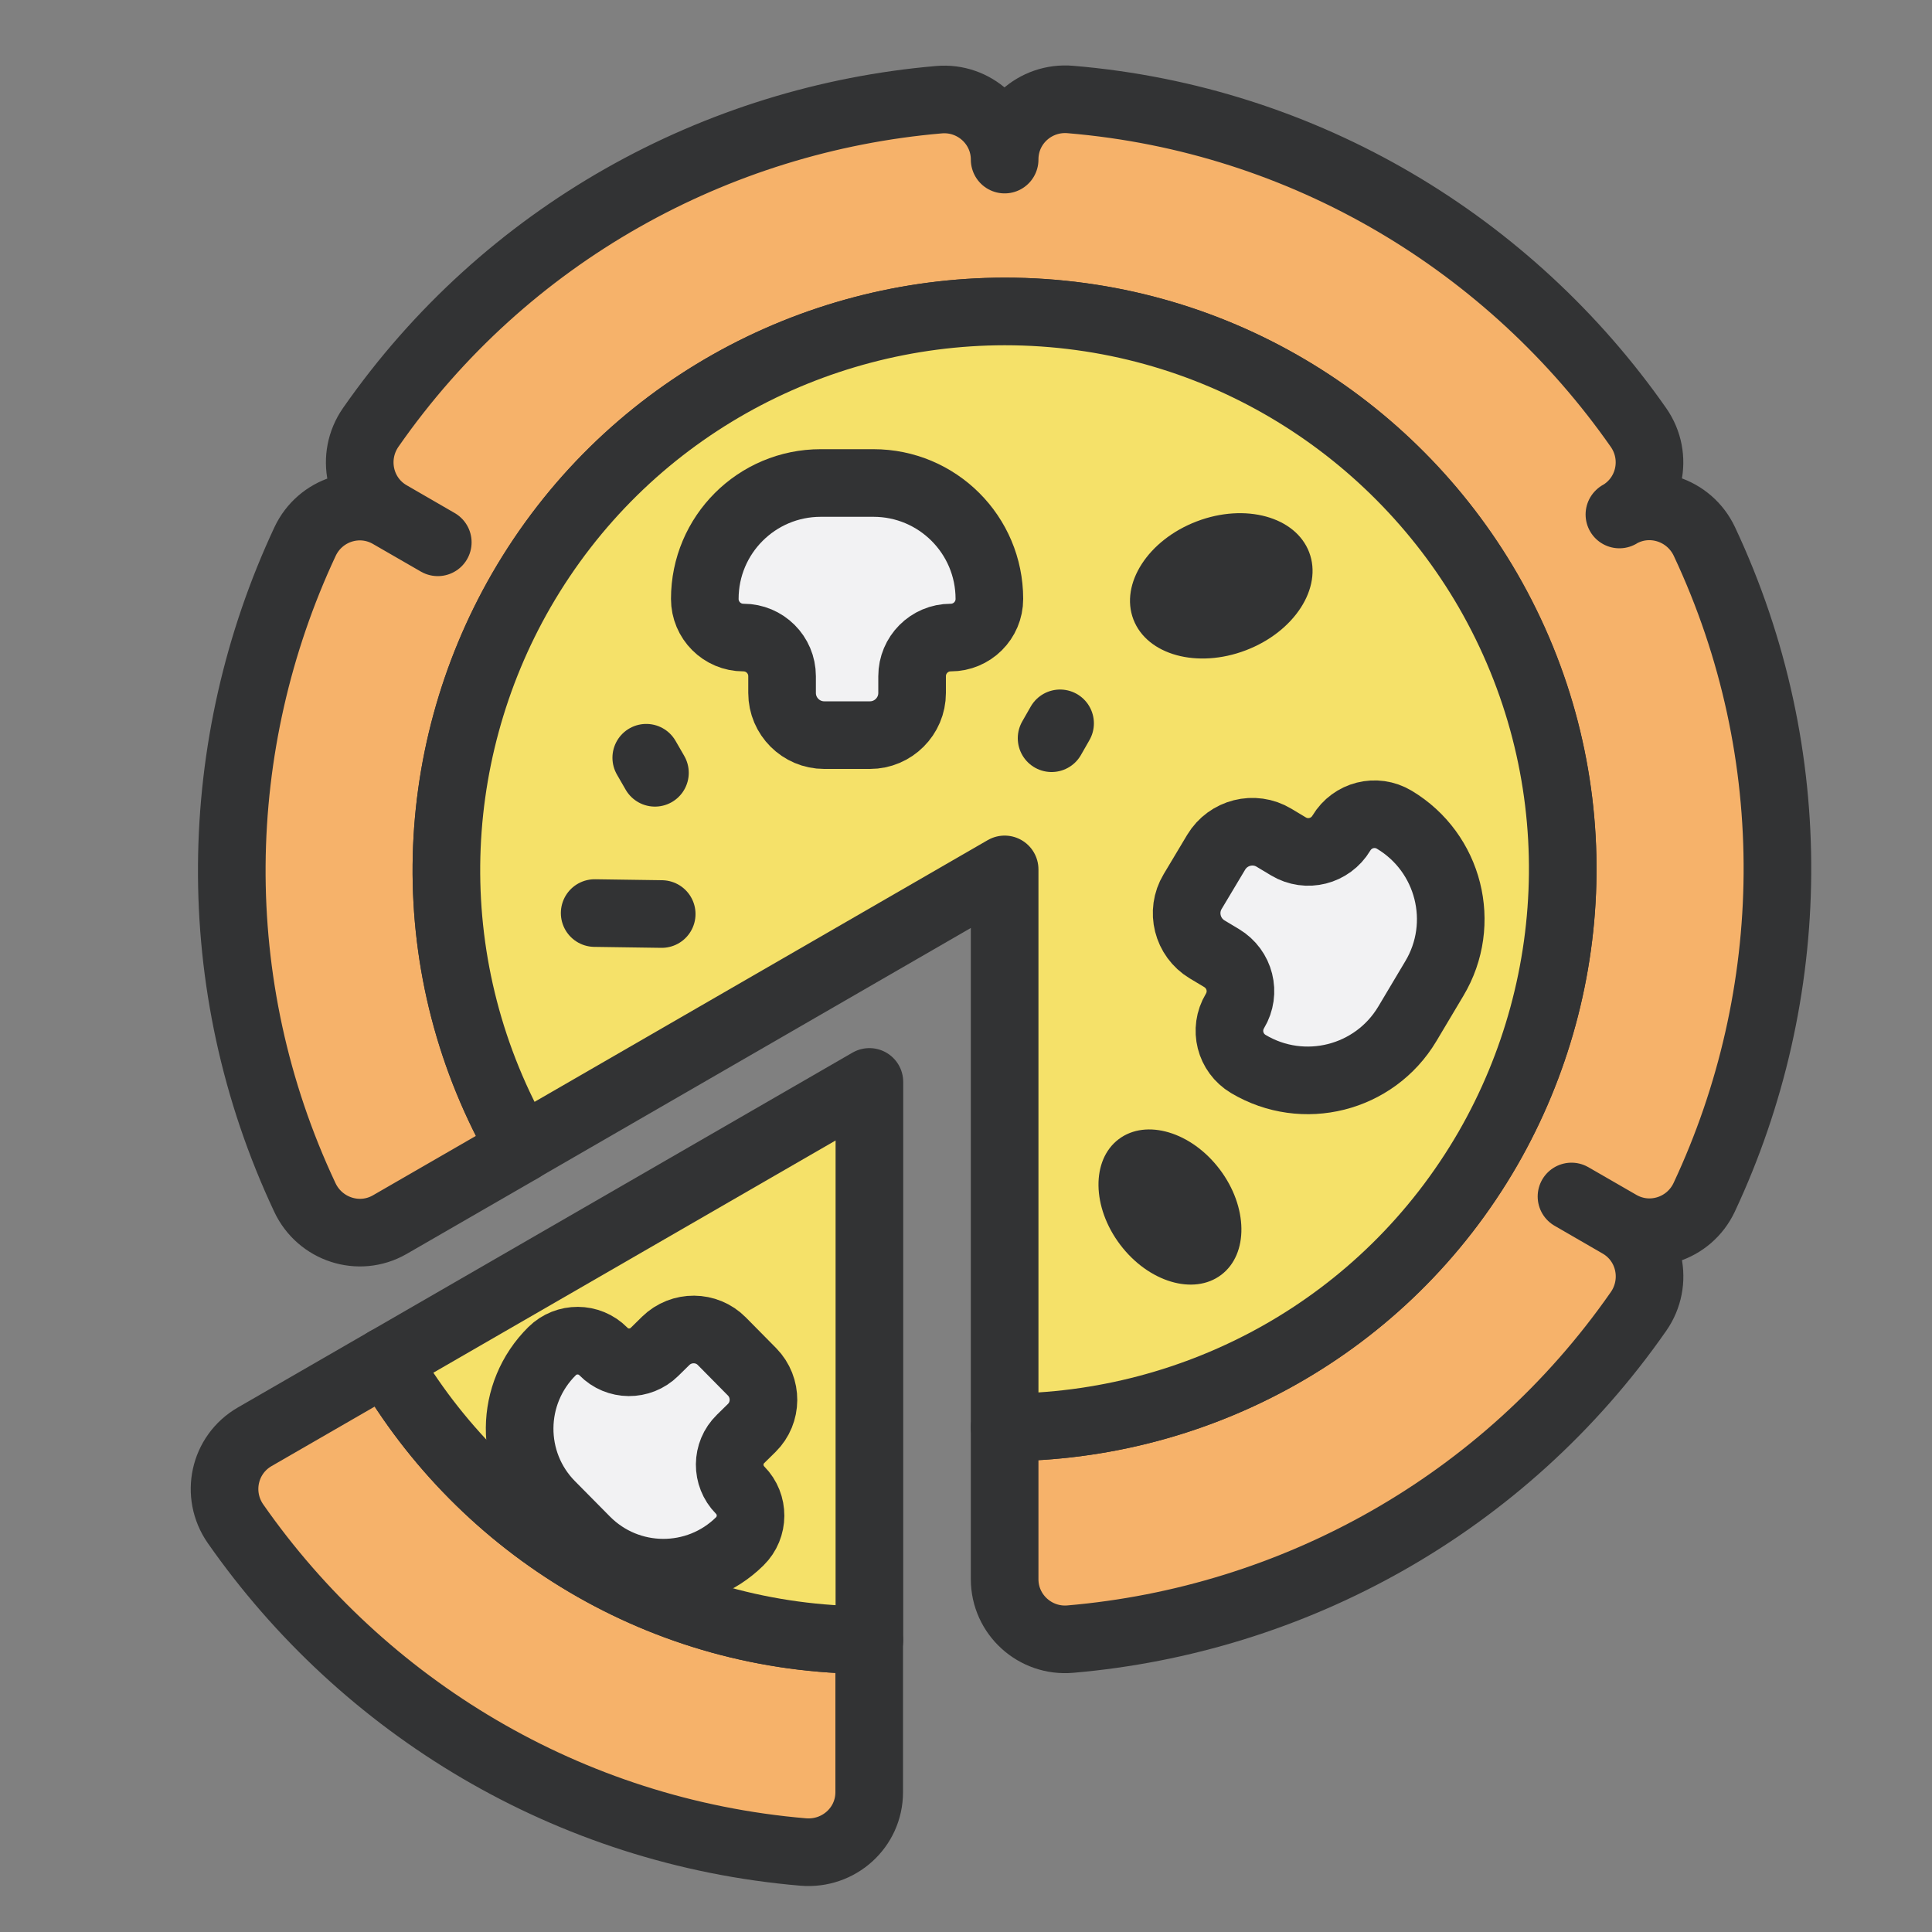 <?xml version="1.0" encoding="utf-8"?><!--Generator: Adobe Illustrator 24.0.1, SVG Export Plug-In . SVG Version: 6.00 Build 0)--><svg version="1.1" id="Layer_1" xmlns="http://www.w3.org/2000/svg" xmlns:xlink="http://www.w3.org/1999/xlink" x="0px" y="0px" viewBox="0 0 100 100" enable-background="new 0 0 100 100" xml:space="preserve"><rect x="0" y="0" width="100" height="100" fill="#808080" stroke="none"/><path fill="#F6B26A" stroke="#323334" stroke-width="3.5" stroke-linecap="round" stroke-linejoin="round" stroke-miterlimit="10" d=" M88.22,28.03c-0.78-1.66-2.8-2.32-4.39-1.41l-0.01,0.01c1.59-0.92,2.04-2.99,0.99-4.5C78.19,12.66,67.58,6.17,55.41,5.15 C53.58,4.99,52,6.41,52,8.25v0.01c0-1.83-1.58-3.26-3.4-3.1c-11.52,0.99-22.43,6.94-29.41,16.96c-1.05,1.51-0.61,3.59,0.98,4.51 l2.49,1.44l-2.48-1.43c-1.59-0.92-3.61-0.27-4.39,1.39c-4.9,10.47-5.21,22.9-0.01,33.95c0.78,1.66,2.8,2.32,4.39,1.41l6.81-3.93 c-5.35-9.26-4.98-20.24,0-28.89l0,0C32.33,21.3,42.03,16.13,52,16.12v0c10.69,0,20.02,5.81,25.01,14.45l0,0 c5.35,9.26,4.98,20.24,0,28.89l0,0C71.67,68.7,61.97,73.87,52,73.88v7.86c0,1.83,1.58,3.26,3.4,3.1 c11.52-0.99,22.43-6.94,29.41-16.96c1.05-1.51,0.61-3.59-0.98-4.51l-2.49-1.44l2.48,1.43c1.59,0.92,3.61,0.27,4.39-1.39 C93.11,51.51,93.41,39.08,88.22,28.03z"/><path fill="#F5E169" stroke="#323334" stroke-width="3.5" stroke-linecap="round" stroke-linejoin="round" stroke-miterlimit="10" d=" M77.02,30.56L77.02,30.56c-5-8.63-14.33-14.44-25.02-14.44v0c-9.97,0.01-19.67,5.18-25.02,14.44l0,0c-4.98,8.64-5.35,19.63,0,28.89 L52,45v28.88c9.97-0.01,19.67-5.18,25.02-14.44l0,0C81.99,50.8,82.36,39.82,77.02,30.56z"/><line fill="none" stroke="#323334" stroke-width="3.5" stroke-linecap="round" stroke-linejoin="round" stroke-miterlimit="10" x1="34.25" y1="47.31" x2="30.78" y2="47.26"/><line fill="none" stroke="#323334" stroke-width="3.5" stroke-linecap="round" stroke-linejoin="round" stroke-miterlimit="10" x1="54.43" y1="38.21" x2="54.87" y2="37.44"/><path fill="#F2F2F3" stroke="#323334" stroke-width="3.5" stroke-linecap="round" stroke-linejoin="round" stroke-miterlimit="10" d=" M45.21,25h-2.73c-3.31,0-6,2.68-6,6v0c0,1.1,0.89,2,2,2h0c1.1,0,2,0.89,2,2v0.87c0,1.2,0.98,2.18,2.18,2.18h2.37 c1.2,0,2.18-0.98,2.18-2.18v-0.87c0-1.1,0.89-2,2-2h0c1.1,0,2-0.89,2-2v0C51.21,27.68,48.52,25,45.21,25z"/><path fill="#F2F2F3" stroke="#323334" stroke-width="3.5" stroke-linecap="round" stroke-linejoin="round" stroke-miterlimit="10" d=" M72.84,53l1.4-2.35c1.7-2.84,0.77-6.52-2.07-8.22l0,0c-0.95-0.57-2.17-0.26-2.74,0.69v0c-0.57,0.95-1.79,1.26-2.74,0.69l-0.75-0.45 c-1.03-0.62-2.37-0.28-2.99,0.75l-1.22,2.04c-0.62,1.03-0.28,2.37,0.75,2.99l0.75,0.45c0.95,0.57,1.26,1.79,0.69,2.74v0 c-0.57,0.95-0.26,2.17,0.69,2.74l0,0C67.46,56.77,71.14,55.84,72.84,53z"/><g><path fill="#F6B26A" stroke="#323334" stroke-width="3.5" stroke-linecap="round" stroke-linejoin="round" stroke-miterlimit="10" d=" M19.99,70.44l-6.81,3.93c-1.59,0.92-2.04,2.99-0.99,4.5c6.62,9.48,17.23,15.96,29.39,16.99c1.83,0.15,3.41-1.26,3.41-3.1v-7.87 C34.31,84.89,24.98,79.07,19.99,70.44z"/><path fill="#F5E169" stroke="#323334" stroke-width="3.5" stroke-linecap="round" stroke-linejoin="round" stroke-miterlimit="10" d=" M45,84.89V56L19.99,70.44C24.98,79.07,34.31,84.89,45,84.89z"/><path fill="#F2F2F3" stroke="#323334" stroke-width="3.5" stroke-linecap="round" stroke-linejoin="round" stroke-miterlimit="10" d=" M28.52,77.9l1.81,1.83c2.19,2.21,5.75,2.23,7.96,0.05l0,0c0.74-0.73,0.74-1.92,0.02-2.65h0c-0.73-0.74-0.72-1.93,0.02-2.65 l0.58-0.57c0.8-0.79,0.81-2.09,0.02-2.9l-1.57-1.59c-0.79-0.8-2.09-0.81-2.9-0.02l-0.58,0.57c-0.74,0.73-1.93,0.72-2.65-0.02h0 c-0.73-0.74-1.92-0.74-2.65-0.02l0,0C26.36,72.12,26.33,75.69,28.52,77.9z"/></g><ellipse transform="matrix(0.934 -0.357 0.357 0.934 -6.669 24.546)" fill="#323334" cx="63.22" cy="30.35" rx="4.87" ry="3.57"/><ellipse transform="matrix(0.798 -0.603 0.603 0.798 -25.43 49.122)" fill="#323334" cx="60.54" cy="62.48" rx="3.23" ry="4.4"/><line fill="none" stroke="#323334" stroke-width="3.5" stroke-linecap="round" stroke-linejoin="round" stroke-miterlimit="10" x1="33.9" y1="40" x2="33.45" y2="39.22"/></svg>